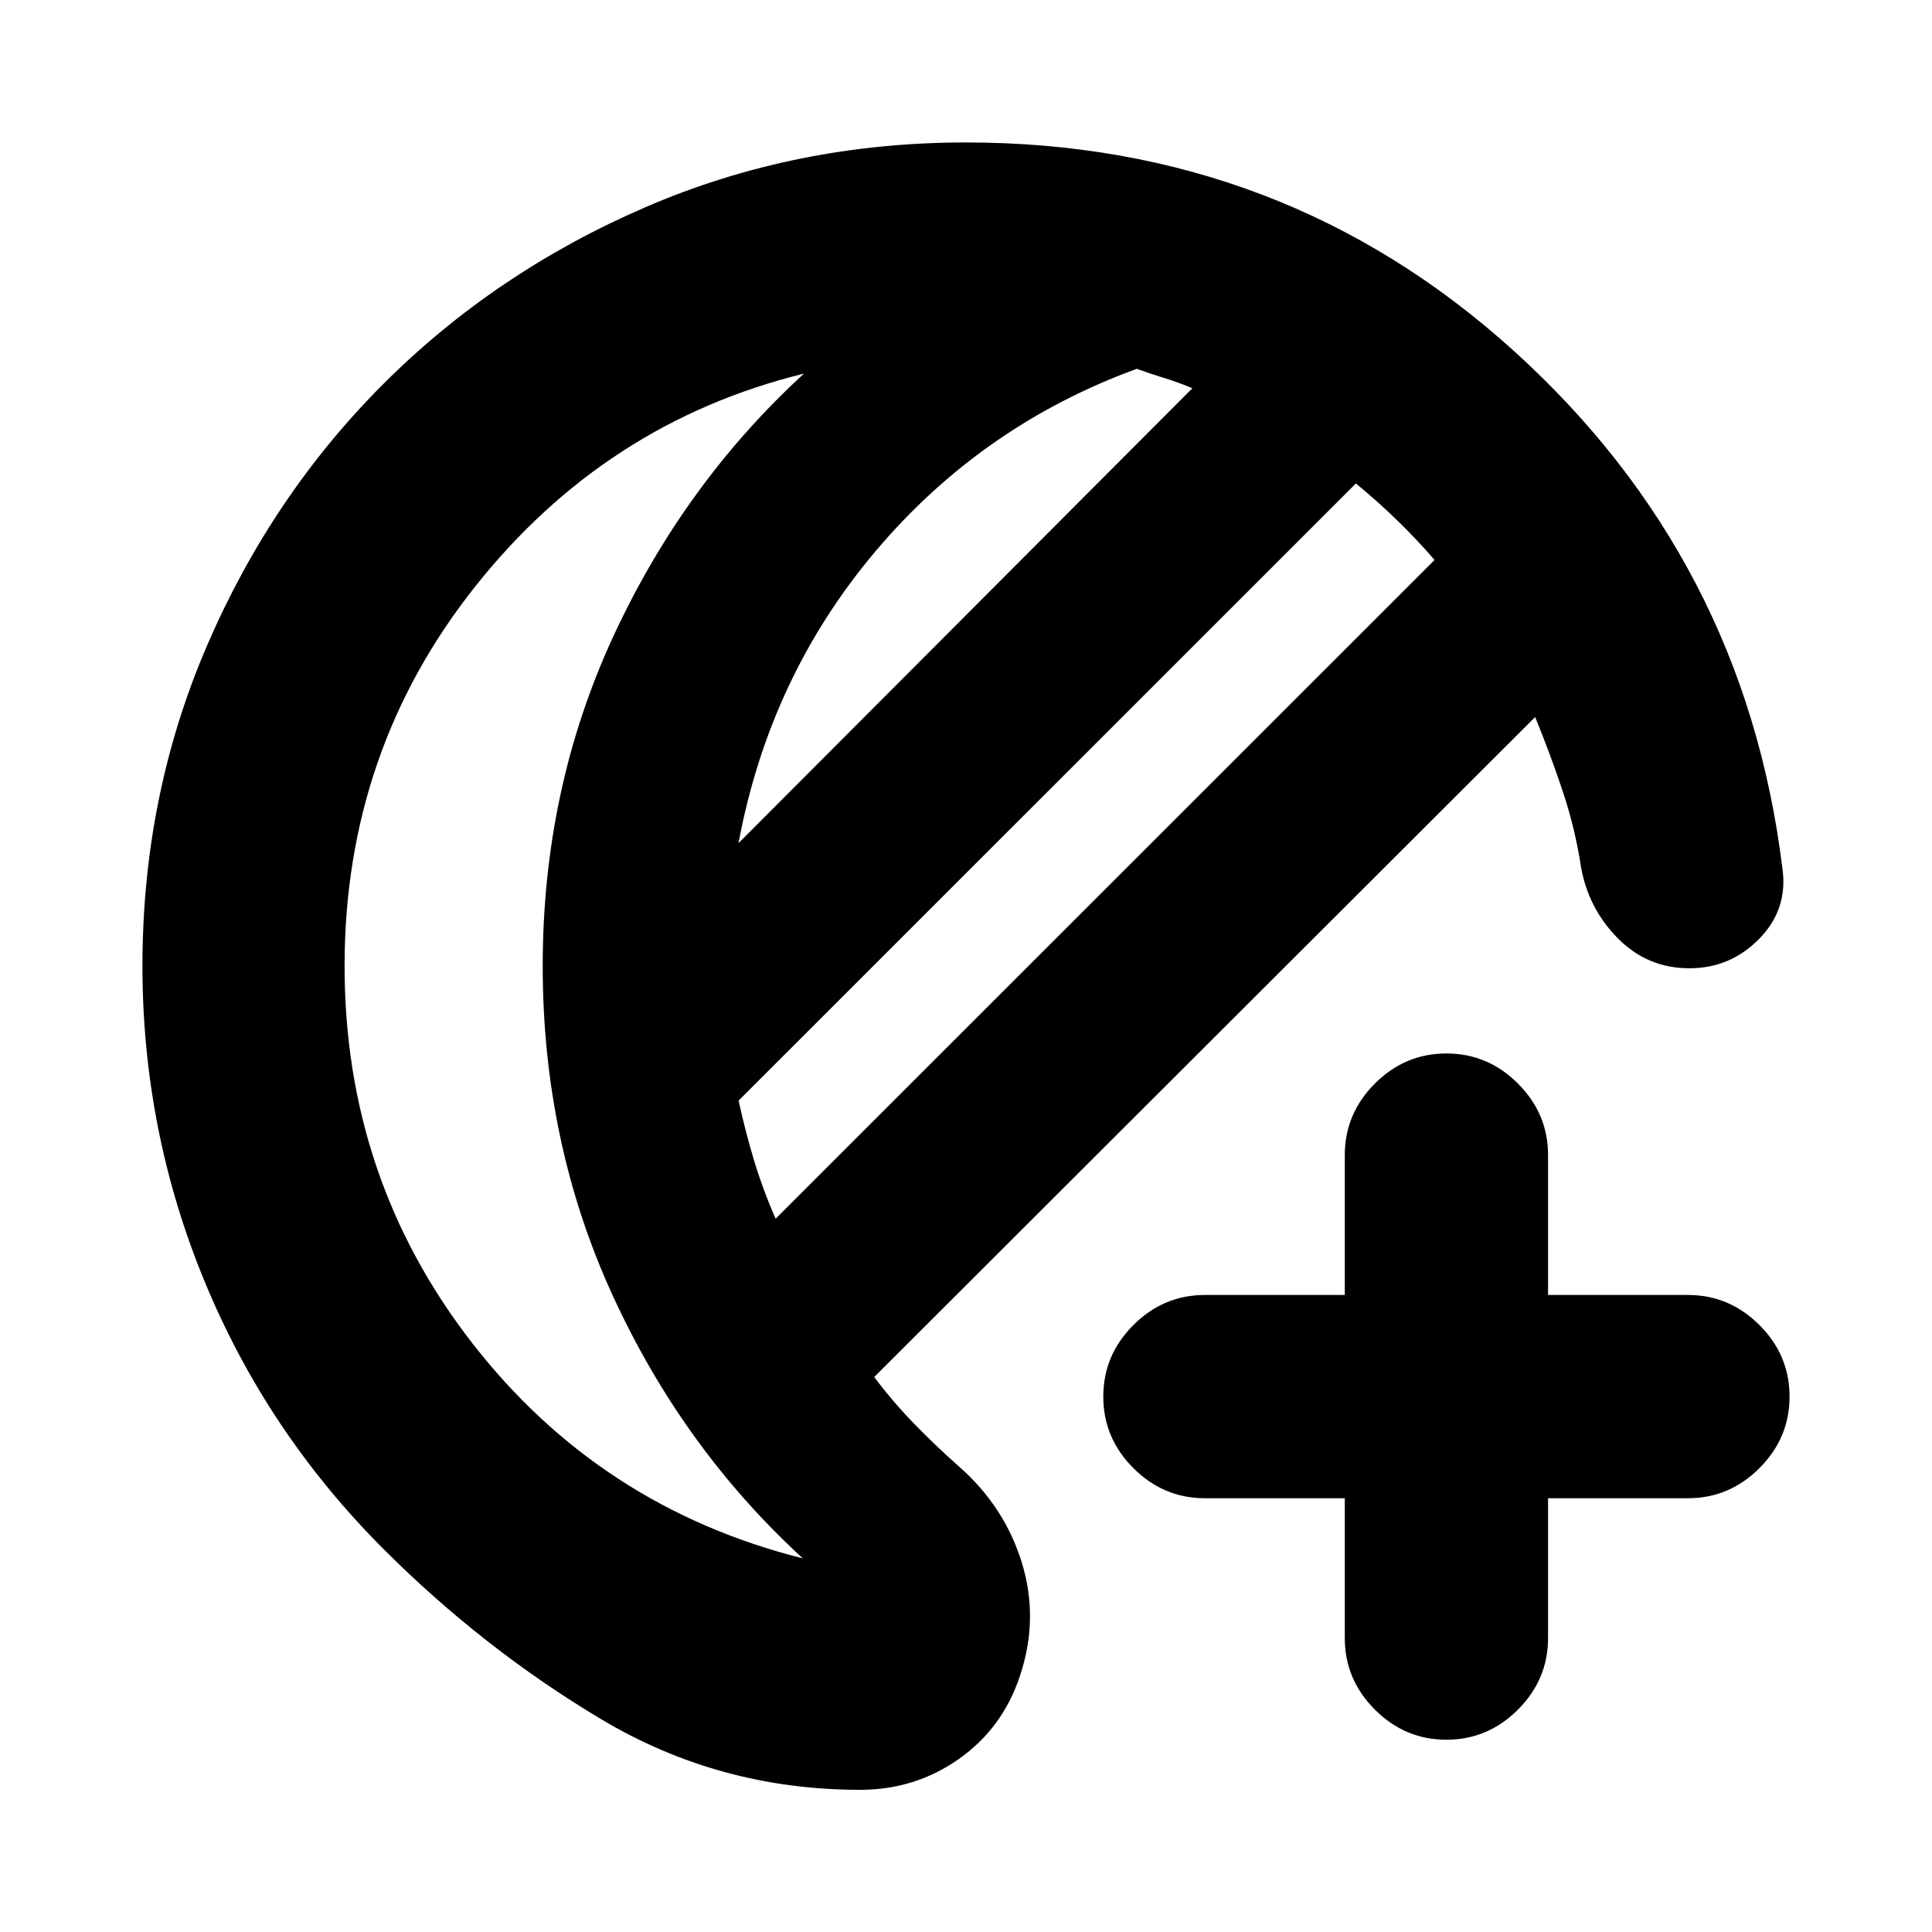 <svg xmlns="http://www.w3.org/2000/svg" height="24" viewBox="0 -960 960 960" width="24"><path d="M427.37-70.65q-69.83 0-128.57-35.04-58.73-35.05-108.37-84.74-57.8-57.86-88.72-132.72Q70.78-398.02 70.78-480q0-84.86 32.18-159.41 32.17-74.55 87.74-130.02 55.56-55.46 130.04-87.63 74.48-32.16 159.26-32.16 157.8 0 272.25 103.61Q866.7-682 885.59-529.04q3.13 20.52-11.26 35.34-14.39 14.83-34.92 14.83-20.71 0-35.42-14.8-14.71-14.81-18.4-35.53-2.87-19.02-9.12-37.75-6.25-18.72-13.67-36.75L434.39-275.78q9.11 12.17 19.75 23.13 10.64 10.95 22.19 21.19 22.82 19.96 31.42 47.95 8.6 27.99-1.03 56.51-8.57 25.76-30.31 41.06-21.74 15.29-49.04 15.29Zm-41.98-283.76 327.44-327.35q-9.31-10.74-18.86-19.98-9.56-9.24-20.23-18.04L367-413.11q3.43 15.68 7.8 30.1 4.37 14.42 10.59 28.6Zm-18.43-186.63 225.52-226.03q-6.87-2.93-13.81-5.05-6.93-2.12-13.8-4.62-76.89 28.07-129.67 90.47-52.79 62.4-68.24 145.23ZM171.22-480q0 105.74 63.42 187.36 63.42 81.62 164.27 106.99-59.56-54.63-94.4-130.48T269.67-480q0-88.02 35.12-163.87 35.12-75.85 94.69-130.48-98.72 24.24-163.49 105.95-64.77 81.7-64.77 188.4Zm98.45 0ZM718.72-95.54q-20.59 0-35.55-14.96-14.95-14.96-14.95-35.54v-69.5h-69.5q-20.59 0-35.55-14.96-14.95-14.96-14.95-35.54 0-20.59 14.95-35.55 14.96-14.95 35.55-14.95h69.5v-69.5q0-20.59 14.95-35.55 14.96-14.95 35.55-14.95 20.58 0 35.54 14.95 14.96 14.96 14.96 35.55v69.5h69.5q20.58 0 35.54 14.95 14.96 14.96 14.96 35.55 0 20.58-14.96 35.54t-35.54 14.96h-69.5v69.5q0 20.58-14.96 35.54t-35.54 14.96Z"/></svg>